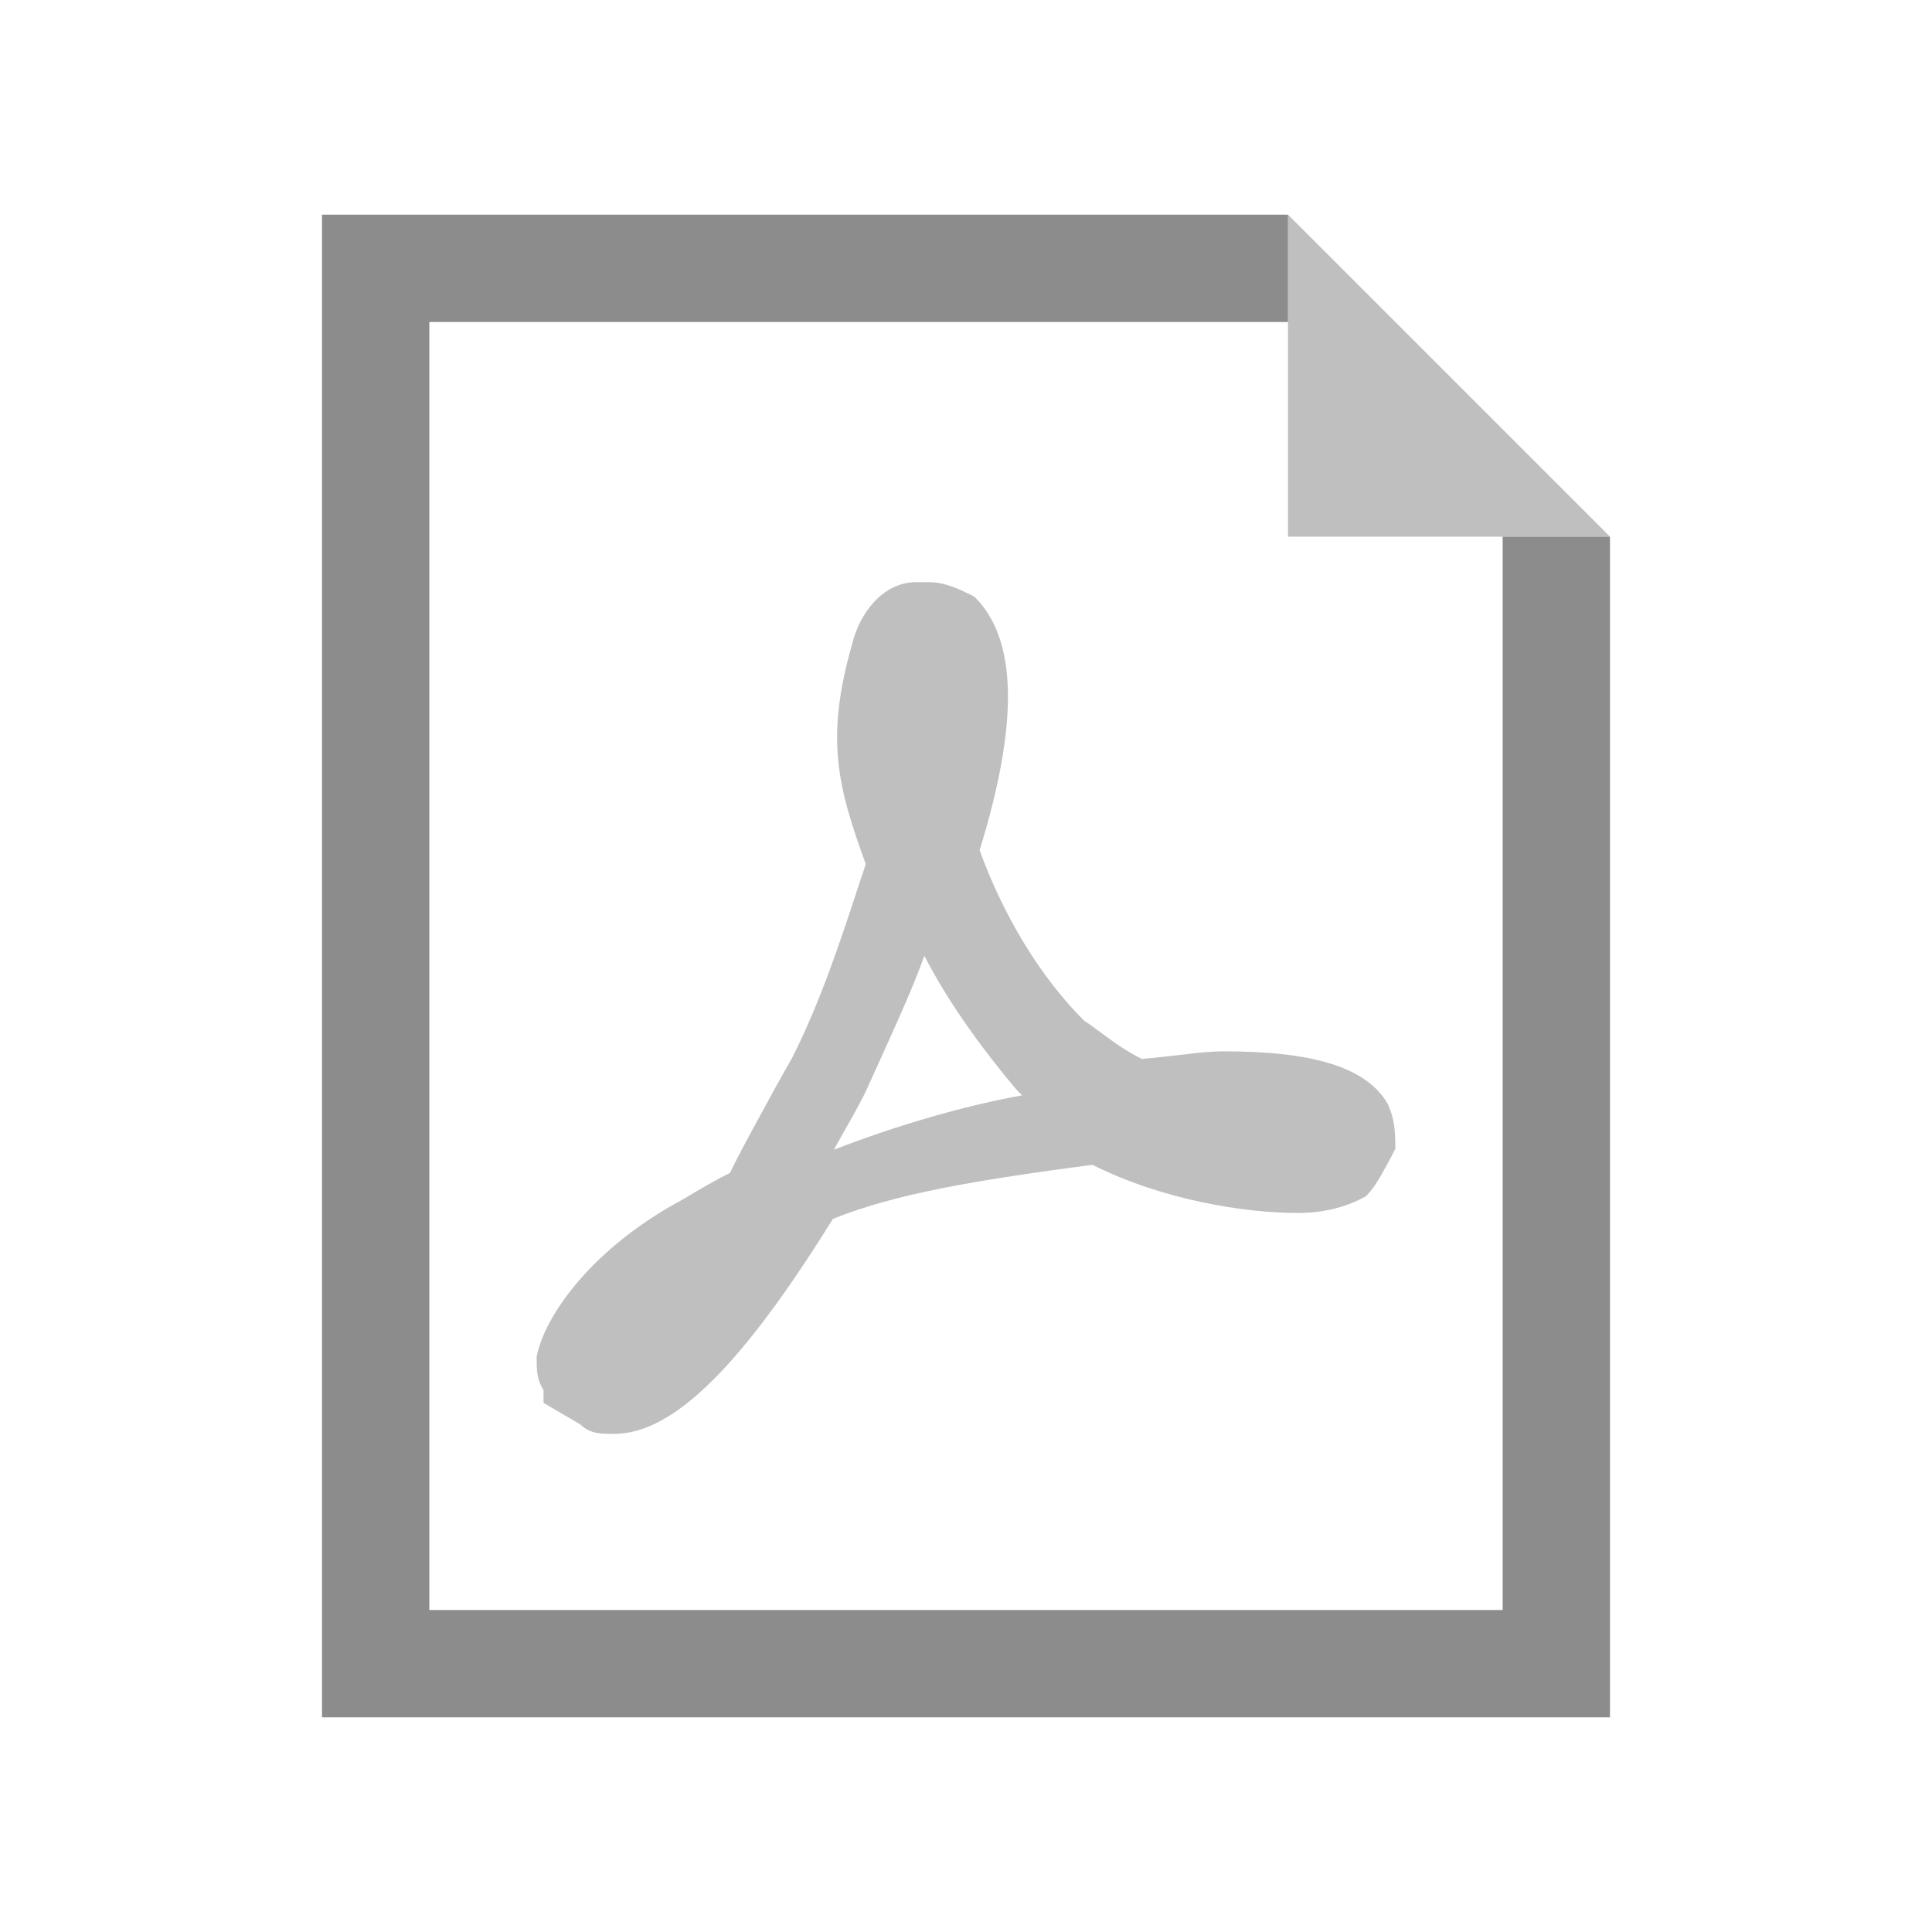 <?xml version="1.0" encoding="utf-8"?>
<svg version="1.1" id="img" xmlns="http://www.w3.org/2000/svg" xmlns:xlink="http://www.w3.org/1999/xlink" x="0px" y="0px"
	 width="18px" height="18px" viewBox="0 0 18 18" style="enable-background:new 0 0 18 18;" xml:space="preserve">
<g id="pdf.disabled">
	<g>
		<polygon style="fill:#BFBFBF;" points="12,5 15,5 12,2 		"/>
		<polygon style="fill:#8C8C8C;" points="14,15 4,15 4,3 12,3 12,2 3,2 3,16 15,16 15,5 14,5 		"/>
	</g>
	<path style="fill:#BFBFBF;" d="M12.926,10.279c-0.196-0.33-0.678-0.484-1.52-0.484c-0.122,0-0.243,0.013-0.372,0.029
		c-0.135,0.015-0.279,0.032-0.395,0.042c-0.159-0.079-0.265-0.159-0.372-0.238C10.209,9.584,10.15,9.541,10.1,9.509
		c-0.401-0.4-0.747-0.964-0.973-1.588C9.49,6.745,9.483,5.956,9.078,5.559c-0.146-0.074-0.278-0.135-0.42-0.135H8.534
		c-0.312,0-0.528,0.298-0.593,0.57C7.684,6.888,7.807,7.335,8.066,8.051l-0.073,0.22c-0.168,0.51-0.341,1.039-0.606,1.572
		c-0.114,0.199-0.216,0.386-0.31,0.56c-0.112,0.206-0.214,0.392-0.275,0.524c-0.15,0.075-0.278,0.151-0.383,0.214
		c-0.069,0.041-0.128,0.075-0.181,0.103C5.493,11.677,5.074,12.261,5,12.64c0,0.131,0,0.21,0.064,0.311v0.119l0.342,0.201
		c0.093,0.088,0.187,0.088,0.317,0.088c0.555,0,1.196-0.648,2.037-2.003c0.596-0.24,1.358-0.363,2.417-0.504
		c0.661,0.331,1.422,0.449,1.916,0.449c0.277,0,0.483-0.073,0.633-0.155c0.08-0.083,0.136-0.184,0.18-0.266
		c0.024-0.043,0.051-0.092,0.094-0.176C13,10.577,13,10.432,12.926,10.279z M7.769,10.712c0.032-0.059,0.065-0.116,0.097-0.174
		c0.065-0.114,0.129-0.226,0.196-0.36L8.24,9.785c0.14-0.31,0.274-0.606,0.372-0.88c0.201,0.391,0.482,0.799,0.858,1.247
		c0.017,0.017,0.034,0.035,0.054,0.053C9.002,10.298,8.36,10.482,7.769,10.712z"/>
</g>
</svg>
